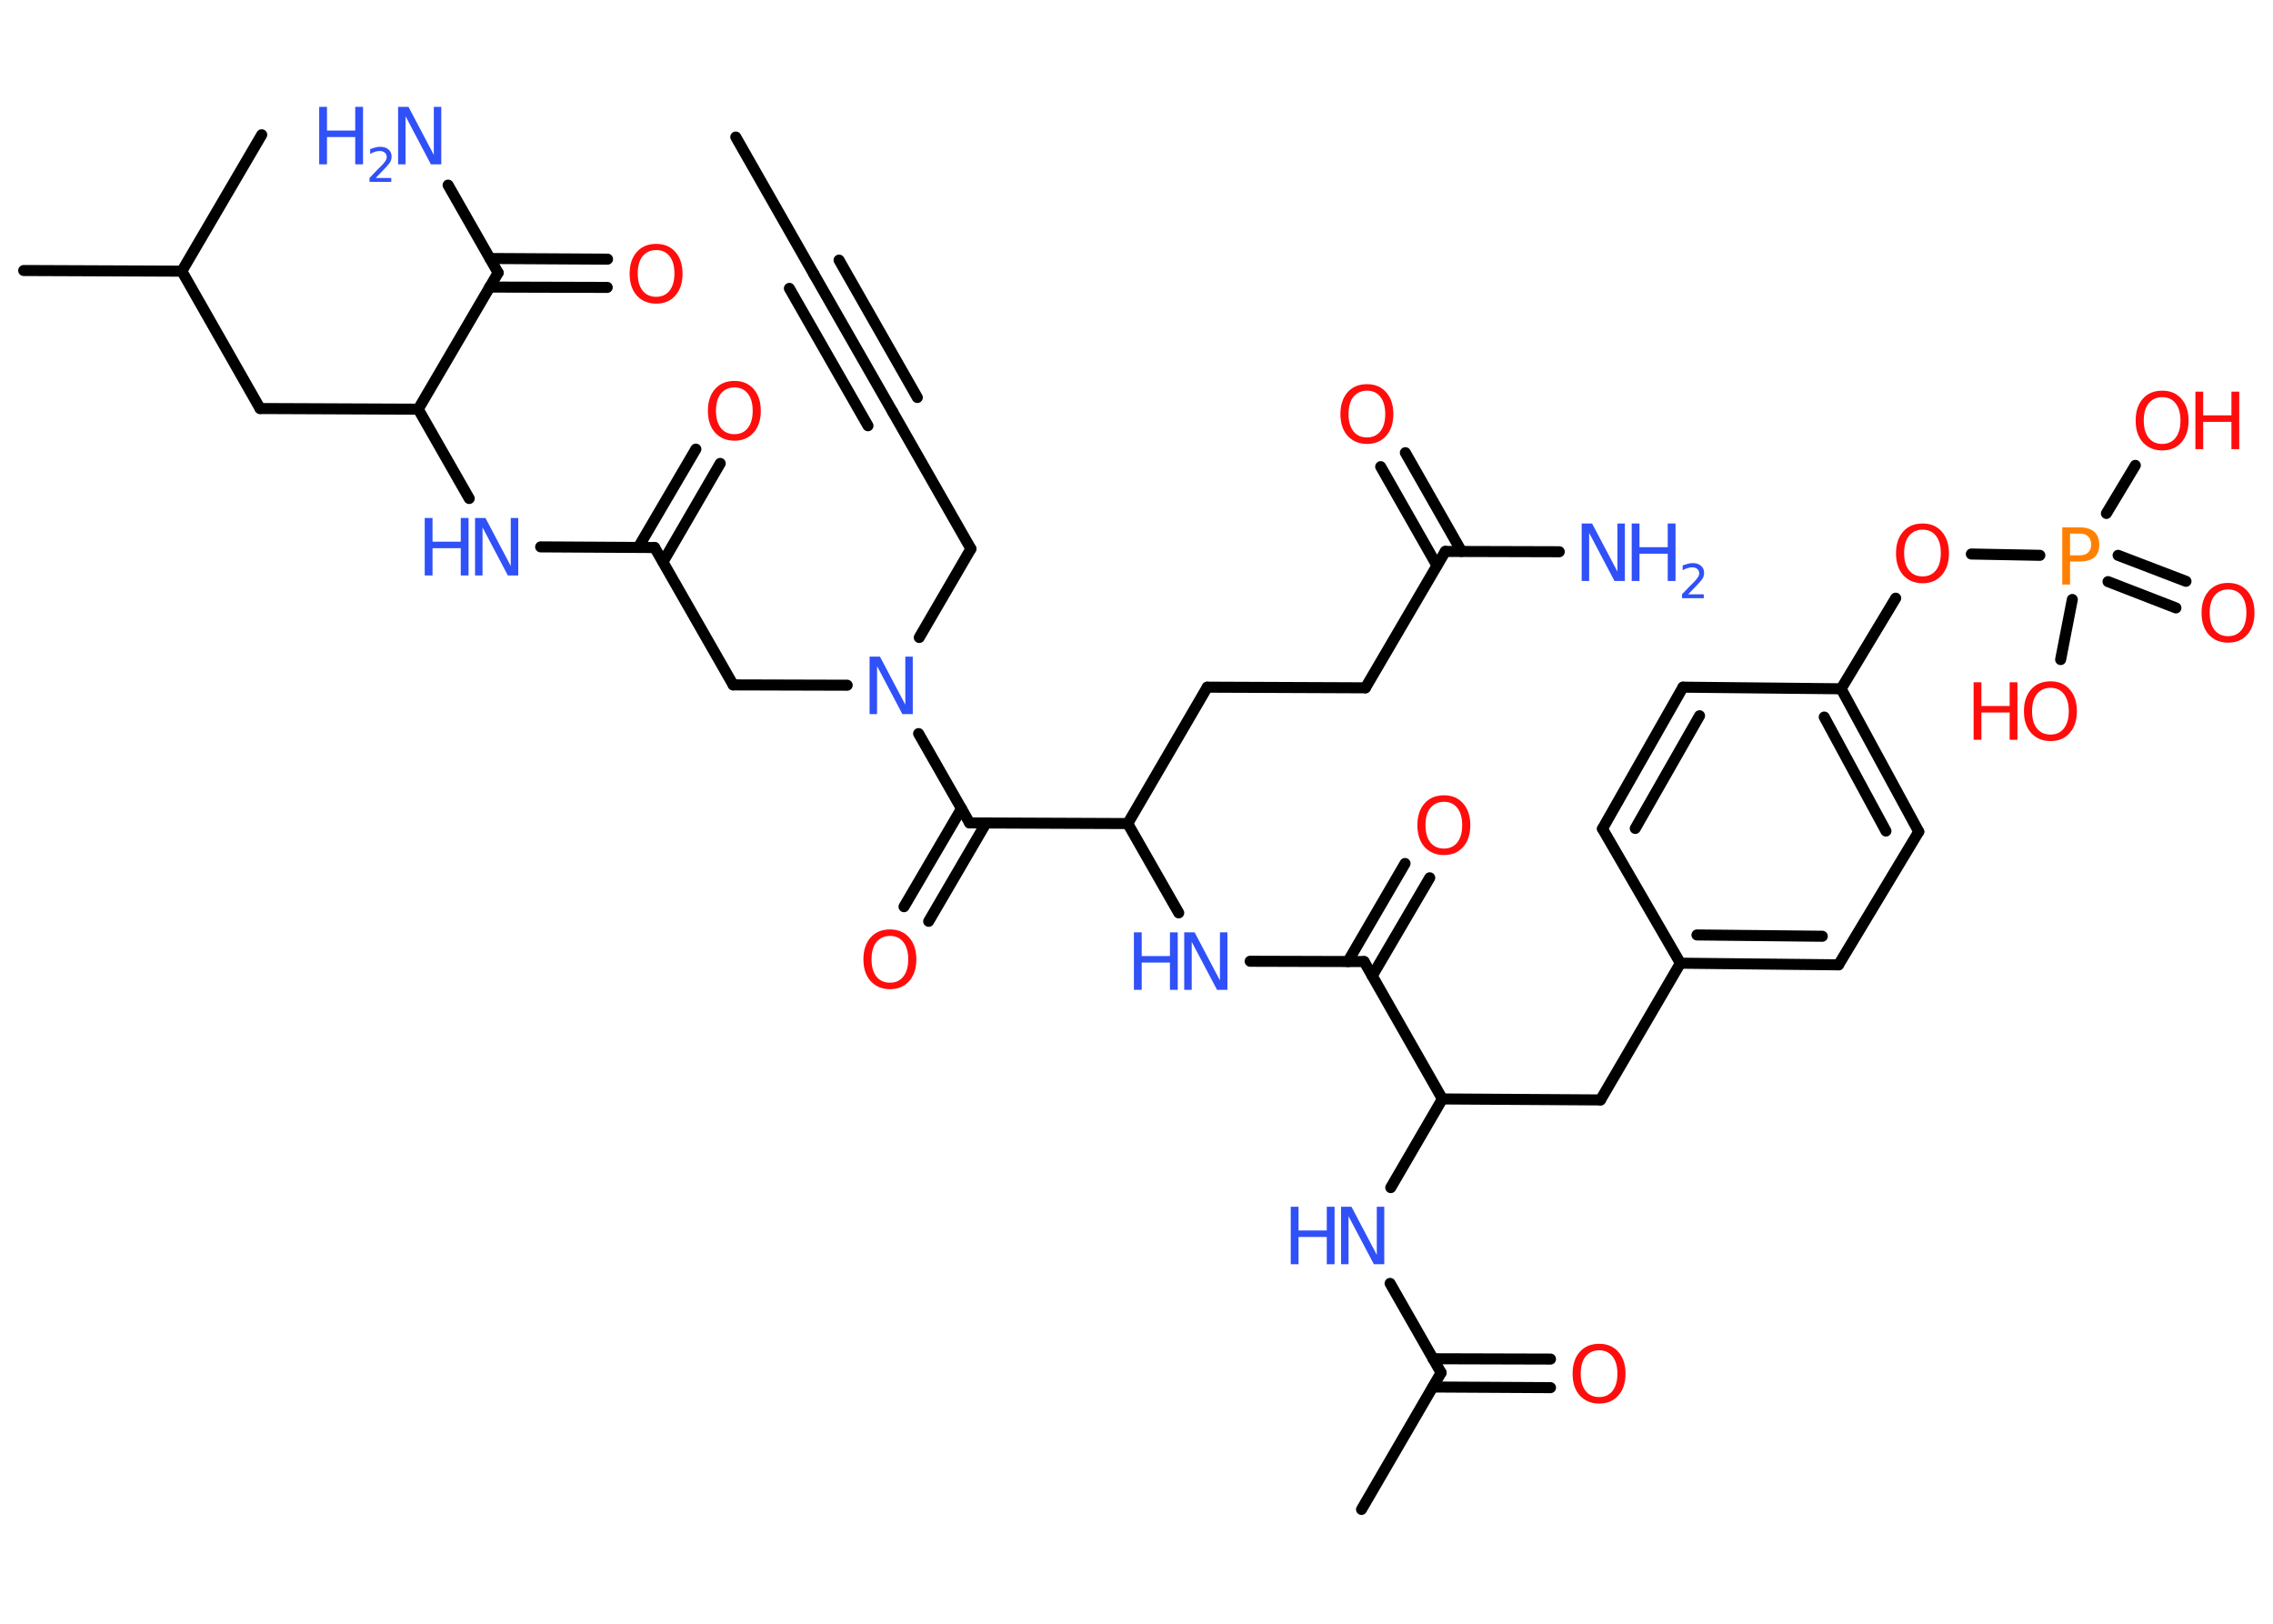 <?xml version='1.0' encoding='UTF-8'?>
<!DOCTYPE svg PUBLIC "-//W3C//DTD SVG 1.1//EN" "http://www.w3.org/Graphics/SVG/1.1/DTD/svg11.dtd">
<svg version='1.2' xmlns='http://www.w3.org/2000/svg' xmlns:xlink='http://www.w3.org/1999/xlink' width='70.0mm' height='50.0mm' viewBox='0 0 70.0 50.0'>
  <desc>Generated by the Chemistry Development Kit (http://github.com/cdk)</desc>
  <g stroke-linecap='round' stroke-linejoin='round' stroke='#000000' stroke-width='.34' fill='#3050F8'>
    <rect x='.0' y='.0' width='70.0' height='50.0' fill='#FFFFFF' stroke='none'/>
    <g id='mol1' class='mol'>
      <line id='mol1bnd1' class='bond' x1='22.66' y1='4.22' x2='25.07' y2='8.45'/>
      <g id='mol1bnd2' class='bond'>
        <line x1='25.07' y1='8.45' x2='27.49' y2='12.68'/>
        <line x1='25.84' y1='8.01' x2='28.25' y2='12.24'/>
        <line x1='24.31' y1='8.88' x2='26.73' y2='13.11'/>
      </g>
      <line id='mol1bnd3' class='bond' x1='27.49' y1='12.68' x2='29.9' y2='16.9'/>
      <line id='mol1bnd4' class='bond' x1='29.9' y1='16.9' x2='28.31' y2='19.63'/>
      <line id='mol1bnd5' class='bond' x1='26.09' y1='21.1' x2='22.58' y2='21.09'/>
      <line id='mol1bnd6' class='bond' x1='22.58' y1='21.09' x2='20.16' y2='16.86'/>
      <g id='mol1bnd7' class='bond'>
        <line x1='19.66' y1='16.85' x2='21.43' y2='13.83'/>
        <line x1='20.42' y1='17.3' x2='22.18' y2='14.27'/>
      </g>
      <line id='mol1bnd8' class='bond' x1='20.16' y1='16.86' x2='16.65' y2='16.84'/>
      <line id='mol1bnd9' class='bond' x1='14.45' y1='15.35' x2='12.88' y2='12.6'/>
      <line id='mol1bnd10' class='bond' x1='12.88' y1='12.6' x2='8.01' y2='12.58'/>
      <line id='mol1bnd11' class='bond' x1='8.01' y1='12.58' x2='5.6' y2='8.35'/>
      <line id='mol1bnd12' class='bond' x1='5.6' y1='8.35' x2='.73' y2='8.33'/>
      <line id='mol1bnd13' class='bond' x1='5.6' y1='8.35' x2='8.06' y2='4.15'/>
      <line id='mol1bnd14' class='bond' x1='12.88' y1='12.6' x2='15.34' y2='8.4'/>
      <line id='mol1bnd15' class='bond' x1='15.34' y1='8.4' x2='13.8' y2='5.7'/>
      <g id='mol1bnd16' class='bond'>
        <line x1='15.09' y1='7.96' x2='18.71' y2='7.98'/>
        <line x1='15.08' y1='8.84' x2='18.7' y2='8.85'/>
      </g>
      <line id='mol1bnd17' class='bond' x1='28.29' y1='22.59' x2='29.86' y2='25.34'/>
      <g id='mol1bnd18' class='bond'>
        <line x1='30.37' y1='25.34' x2='28.6' y2='28.37'/>
        <line x1='29.61' y1='24.9' x2='27.84' y2='27.92'/>
      </g>
      <line id='mol1bnd19' class='bond' x1='29.86' y1='25.34' x2='34.73' y2='25.36'/>
      <line id='mol1bnd20' class='bond' x1='34.73' y1='25.36' x2='37.18' y2='21.16'/>
      <line id='mol1bnd21' class='bond' x1='37.18' y1='21.16' x2='42.05' y2='21.18'/>
      <line id='mol1bnd22' class='bond' x1='42.05' y1='21.18' x2='44.51' y2='16.98'/>
      <line id='mol1bnd23' class='bond' x1='44.51' y1='16.98' x2='48.02' y2='16.99'/>
      <g id='mol1bnd24' class='bond'>
        <line x1='44.25' y1='17.41' x2='42.52' y2='14.37'/>
        <line x1='45.01' y1='16.98' x2='43.28' y2='13.94'/>
      </g>
      <line id='mol1bnd25' class='bond' x1='34.73' y1='25.36' x2='36.3' y2='28.11'/>
      <line id='mol1bnd26' class='bond' x1='38.5' y1='29.6' x2='42.01' y2='29.61'/>
      <g id='mol1bnd27' class='bond'>
        <line x1='41.51' y1='29.61' x2='43.27' y2='26.59'/>
        <line x1='42.26' y1='30.05' x2='44.03' y2='27.03'/>
      </g>
      <line id='mol1bnd28' class='bond' x1='42.01' y1='29.61' x2='44.42' y2='33.84'/>
      <line id='mol1bnd29' class='bond' x1='44.42' y1='33.84' x2='49.29' y2='33.87'/>
      <line id='mol1bnd30' class='bond' x1='49.29' y1='33.87' x2='51.75' y2='29.66'/>
      <g id='mol1bnd31' class='bond'>
        <line x1='51.75' y1='29.66' x2='56.62' y2='29.71'/>
        <line x1='52.26' y1='28.79' x2='56.12' y2='28.83'/>
      </g>
      <line id='mol1bnd32' class='bond' x1='56.62' y1='29.71' x2='59.09' y2='25.61'/>
      <g id='mol1bnd33' class='bond'>
        <line x1='59.09' y1='25.61' x2='56.7' y2='21.21'/>
        <line x1='58.08' y1='25.59' x2='56.18' y2='22.08'/>
      </g>
      <line id='mol1bnd34' class='bond' x1='56.7' y1='21.21' x2='58.38' y2='18.42'/>
      <line id='mol1bnd35' class='bond' x1='60.71' y1='17.06' x2='62.82' y2='17.1'/>
      <g id='mol1bnd36' class='bond'>
        <line x1='65.23' y1='17.1' x2='67.32' y2='17.9'/>
        <line x1='64.92' y1='17.91' x2='67.01' y2='18.72'/>
      </g>
      <line id='mol1bnd37' class='bond' x1='64.87' y1='15.81' x2='65.76' y2='14.33'/>
      <line id='mol1bnd38' class='bond' x1='63.82' y1='18.46' x2='63.46' y2='20.31'/>
      <line id='mol1bnd39' class='bond' x1='56.7' y1='21.21' x2='51.83' y2='21.16'/>
      <g id='mol1bnd40' class='bond'>
        <line x1='51.83' y1='21.16' x2='49.35' y2='25.52'/>
        <line x1='52.34' y1='22.04' x2='50.36' y2='25.51'/>
      </g>
      <line id='mol1bnd41' class='bond' x1='51.75' y1='29.66' x2='49.35' y2='25.52'/>
      <line id='mol1bnd42' class='bond' x1='44.42' y1='33.84' x2='42.83' y2='36.57'/>
      <line id='mol1bnd43' class='bond' x1='42.81' y1='39.52' x2='44.38' y2='42.27'/>
      <line id='mol1bnd44' class='bond' x1='44.38' y1='42.27' x2='41.93' y2='46.48'/>
      <g id='mol1bnd45' class='bond'>
        <line x1='44.13' y1='41.84' x2='47.75' y2='41.85'/>
        <line x1='44.13' y1='42.71' x2='47.75' y2='42.73'/>
      </g>
      <path id='mol1atm5' class='atom' d='M26.78 20.22h.32l.78 1.48v-1.48h.23v1.77h-.32l-.78 -1.48v1.48h-.23v-1.77z' stroke='none'/>
      <path id='mol1atm8' class='atom' d='M22.62 11.93q-.26 .0 -.42 .19q-.15 .19 -.15 .53q.0 .34 .15 .53q.15 .19 .42 .19q.26 .0 .41 -.19q.15 -.19 .15 -.53q.0 -.34 -.15 -.53q-.15 -.19 -.41 -.19zM22.62 11.73q.37 .0 .59 .25q.22 .25 .22 .67q.0 .42 -.22 .67q-.22 .25 -.59 .25q-.37 .0 -.6 -.25q-.22 -.25 -.22 -.67q.0 -.42 .22 -.67q.22 -.25 .6 -.25z' stroke='none' fill='#FF0D0D'/>
      <g id='mol1atm9' class='atom'>
        <path d='M14.63 15.95h.32l.78 1.48v-1.48h.23v1.77h-.32l-.78 -1.48v1.48h-.23v-1.77z' stroke='none'/>
        <path d='M13.08 15.95h.24v.73h.87v-.73h.24v1.77h-.24v-.84h-.87v.84h-.24v-1.77z' stroke='none'/>
      </g>
      <g id='mol1atm16' class='atom'>
        <path d='M12.26 3.29h.32l.78 1.48v-1.48h.23v1.77h-.32l-.78 -1.48v1.48h-.23v-1.77z' stroke='none'/>
        <path d='M9.83 3.29h.24v.73h.87v-.73h.24v1.77h-.24v-.84h-.87v.84h-.24v-1.77z' stroke='none'/>
        <path d='M11.55 5.48h.5v.12h-.67v-.12q.08 -.08 .22 -.23q.14 -.14 .18 -.18q.07 -.08 .1 -.13q.03 -.05 .03 -.1q.0 -.09 -.06 -.14q-.06 -.05 -.15 -.05q-.07 .0 -.14 .02q-.07 .02 -.16 .07v-.15q.09 -.03 .16 -.05q.08 -.02 .14 -.02q.17 .0 .26 .08q.1 .08 .1 .22q.0 .06 -.02 .12q-.02 .06 -.09 .14q-.02 .02 -.11 .12q-.1 .1 -.27 .28z' stroke='none'/>
      </g>
      <path id='mol1atm17' class='atom' d='M20.21 7.7q-.26 .0 -.42 .19q-.15 .19 -.15 .53q.0 .34 .15 .53q.15 .19 .42 .19q.26 .0 .41 -.19q.15 -.19 .15 -.53q.0 -.34 -.15 -.53q-.15 -.19 -.41 -.19zM20.21 7.51q.37 .0 .59 .25q.22 .25 .22 .67q.0 .42 -.22 .67q-.22 .25 -.59 .25q-.37 .0 -.6 -.25q-.22 -.25 -.22 -.67q.0 -.42 .22 -.67q.22 -.25 .6 -.25z' stroke='none' fill='#FF0D0D'/>
      <path id='mol1atm19' class='atom' d='M27.41 28.82q-.26 .0 -.42 .19q-.15 .19 -.15 .53q.0 .34 .15 .53q.15 .19 .42 .19q.26 .0 .41 -.19q.15 -.19 .15 -.53q.0 -.34 -.15 -.53q-.15 -.19 -.41 -.19zM27.41 28.62q.37 .0 .59 .25q.22 .25 .22 .67q.0 .42 -.22 .67q-.22 .25 -.59 .25q-.37 .0 -.6 -.25q-.22 -.25 -.22 -.67q.0 -.42 .22 -.67q.22 -.25 .6 -.25z' stroke='none' fill='#FF0D0D'/>
      <g id='mol1atm24' class='atom'>
        <path d='M48.71 16.12h.32l.78 1.48v-1.48h.23v1.77h-.32l-.78 -1.48v1.48h-.23v-1.77z' stroke='none'/>
        <path d='M50.25 16.12h.24v.73h.87v-.73h.24v1.77h-.24v-.84h-.87v.84h-.24v-1.77z' stroke='none'/>
        <path d='M51.97 18.3h.5v.12h-.67v-.12q.08 -.08 .22 -.23q.14 -.14 .18 -.18q.07 -.08 .1 -.13q.03 -.05 .03 -.1q.0 -.09 -.06 -.14q-.06 -.05 -.15 -.05q-.07 .0 -.14 .02q-.07 .02 -.16 .07v-.15q.09 -.03 .16 -.05q.08 -.02 .14 -.02q.17 .0 .26 .08q.1 .08 .1 .22q.0 .06 -.02 .12q-.02 .06 -.09 .14q-.02 .02 -.11 .12q-.1 .1 -.27 .28z' stroke='none'/>
      </g>
      <path id='mol1atm25' class='atom' d='M42.1 12.03q-.26 .0 -.42 .19q-.15 .19 -.15 .53q.0 .34 .15 .53q.15 .19 .42 .19q.26 .0 .41 -.19q.15 -.19 .15 -.53q.0 -.34 -.15 -.53q-.15 -.19 -.41 -.19zM42.1 11.83q.37 .0 .59 .25q.22 .25 .22 .67q.0 .42 -.22 .67q-.22 .25 -.59 .25q-.37 .0 -.6 -.25q-.22 -.25 -.22 -.67q.0 -.42 .22 -.67q.22 -.25 .6 -.25z' stroke='none' fill='#FF0D0D'/>
      <g id='mol1atm26' class='atom'>
        <path d='M36.47 28.71h.32l.78 1.48v-1.48h.23v1.77h-.32l-.78 -1.48v1.48h-.23v-1.77z' stroke='none'/>
        <path d='M34.92 28.71h.24v.73h.87v-.73h.24v1.77h-.24v-.84h-.87v.84h-.24v-1.77z' stroke='none'/>
      </g>
      <path id='mol1atm28' class='atom' d='M44.47 24.69q-.26 .0 -.42 .19q-.15 .19 -.15 .53q.0 .34 .15 .53q.15 .19 .42 .19q.26 .0 .41 -.19q.15 -.19 .15 -.53q.0 -.34 -.15 -.53q-.15 -.19 -.41 -.19zM44.47 24.49q.37 .0 .59 .25q.22 .25 .22 .67q.0 .42 -.22 .67q-.22 .25 -.59 .25q-.37 .0 -.6 -.25q-.22 -.25 -.22 -.67q.0 -.42 .22 -.67q.22 -.25 .6 -.25z' stroke='none' fill='#FF0D0D'/>
      <path id='mol1atm35' class='atom' d='M59.21 16.31q-.26 .0 -.42 .19q-.15 .19 -.15 .53q.0 .34 .15 .53q.15 .19 .42 .19q.26 .0 .41 -.19q.15 -.19 .15 -.53q.0 -.34 -.15 -.53q-.15 -.19 -.41 -.19zM59.21 16.12q.37 .0 .59 .25q.22 .25 .22 .67q.0 .42 -.22 .67q-.22 .25 -.59 .25q-.37 .0 -.6 -.25q-.22 -.25 -.22 -.67q.0 -.42 .22 -.67q.22 -.25 .6 -.25z' stroke='none' fill='#FF0D0D'/>
      <path id='mol1atm36' class='atom' d='M63.75 16.44v.66h.3q.17 .0 .26 -.09q.09 -.09 .09 -.24q.0 -.16 -.09 -.25q-.09 -.09 -.26 -.09h-.3zM63.51 16.24h.54q.3 .0 .45 .14q.15 .14 .15 .39q.0 .26 -.15 .39q-.15 .13 -.45 .13h-.3v.71h-.24v-1.77z' stroke='none' fill='#FF8000'/>
      <path id='mol1atm37' class='atom' d='M68.62 18.15q-.26 .0 -.42 .19q-.15 .19 -.15 .53q.0 .34 .15 .53q.15 .19 .42 .19q.26 .0 .41 -.19q.15 -.19 .15 -.53q.0 -.34 -.15 -.53q-.15 -.19 -.41 -.19zM68.62 17.95q.37 .0 .59 .25q.22 .25 .22 .67q.0 .42 -.22 .67q-.22 .25 -.59 .25q-.37 .0 -.6 -.25q-.22 -.25 -.22 -.67q.0 -.42 .22 -.67q.22 -.25 .6 -.25z' stroke='none' fill='#FF0D0D'/>
      <g id='mol1atm38' class='atom'>
        <path d='M66.59 12.23q-.26 .0 -.42 .19q-.15 .19 -.15 .53q.0 .34 .15 .53q.15 .19 .42 .19q.26 .0 .41 -.19q.15 -.19 .15 -.53q.0 -.34 -.15 -.53q-.15 -.19 -.41 -.19zM66.59 12.03q.37 .0 .59 .25q.22 .25 .22 .67q.0 .42 -.22 .67q-.22 .25 -.59 .25q-.37 .0 -.6 -.25q-.22 -.25 -.22 -.67q.0 -.42 .22 -.67q.22 -.25 .6 -.25z' stroke='none' fill='#FF0D0D'/>
        <path d='M67.61 12.06h.24v.73h.87v-.73h.24v1.77h-.24v-.84h-.87v.84h-.24v-1.77z' stroke='none' fill='#FF0D0D'/>
      </g>
      <g id='mol1atm39' class='atom'>
        <path d='M63.15 21.18q-.26 .0 -.42 .19q-.15 .19 -.15 .53q.0 .34 .15 .53q.15 .19 .42 .19q.26 .0 .41 -.19q.15 -.19 .15 -.53q.0 -.34 -.15 -.53q-.15 -.19 -.41 -.19zM63.15 20.98q.37 .0 .59 .25q.22 .25 .22 .67q.0 .42 -.22 .67q-.22 .25 -.59 .25q-.37 .0 -.6 -.25q-.22 -.25 -.22 -.67q.0 -.42 .22 -.67q.22 -.25 .6 -.25z' stroke='none' fill='#FF0D0D'/>
        <path d='M60.78 21.01h.24v.73h.87v-.73h.24v1.77h-.24v-.84h-.87v.84h-.24v-1.77z' stroke='none' fill='#FF0D0D'/>
      </g>
      <g id='mol1atm42' class='atom'>
        <path d='M41.3 37.16h.32l.78 1.48v-1.48h.23v1.77h-.32l-.78 -1.48v1.48h-.23v-1.77z' stroke='none'/>
        <path d='M39.75 37.16h.24v.73h.87v-.73h.24v1.77h-.24v-.84h-.87v.84h-.24v-1.77z' stroke='none'/>
      </g>
      <path id='mol1atm45' class='atom' d='M49.25 41.58q-.26 .0 -.42 .19q-.15 .19 -.15 .53q.0 .34 .15 .53q.15 .19 .42 .19q.26 .0 .41 -.19q.15 -.19 .15 -.53q.0 -.34 -.15 -.53q-.15 -.19 -.41 -.19zM49.25 41.38q.37 .0 .59 .25q.22 .25 .22 .67q.0 .42 -.22 .67q-.22 .25 -.59 .25q-.37 .0 -.6 -.25q-.22 -.25 -.22 -.67q.0 -.42 .22 -.67q.22 -.25 .6 -.25z' stroke='none' fill='#FF0D0D'/>
    </g>
  </g>
</svg>
